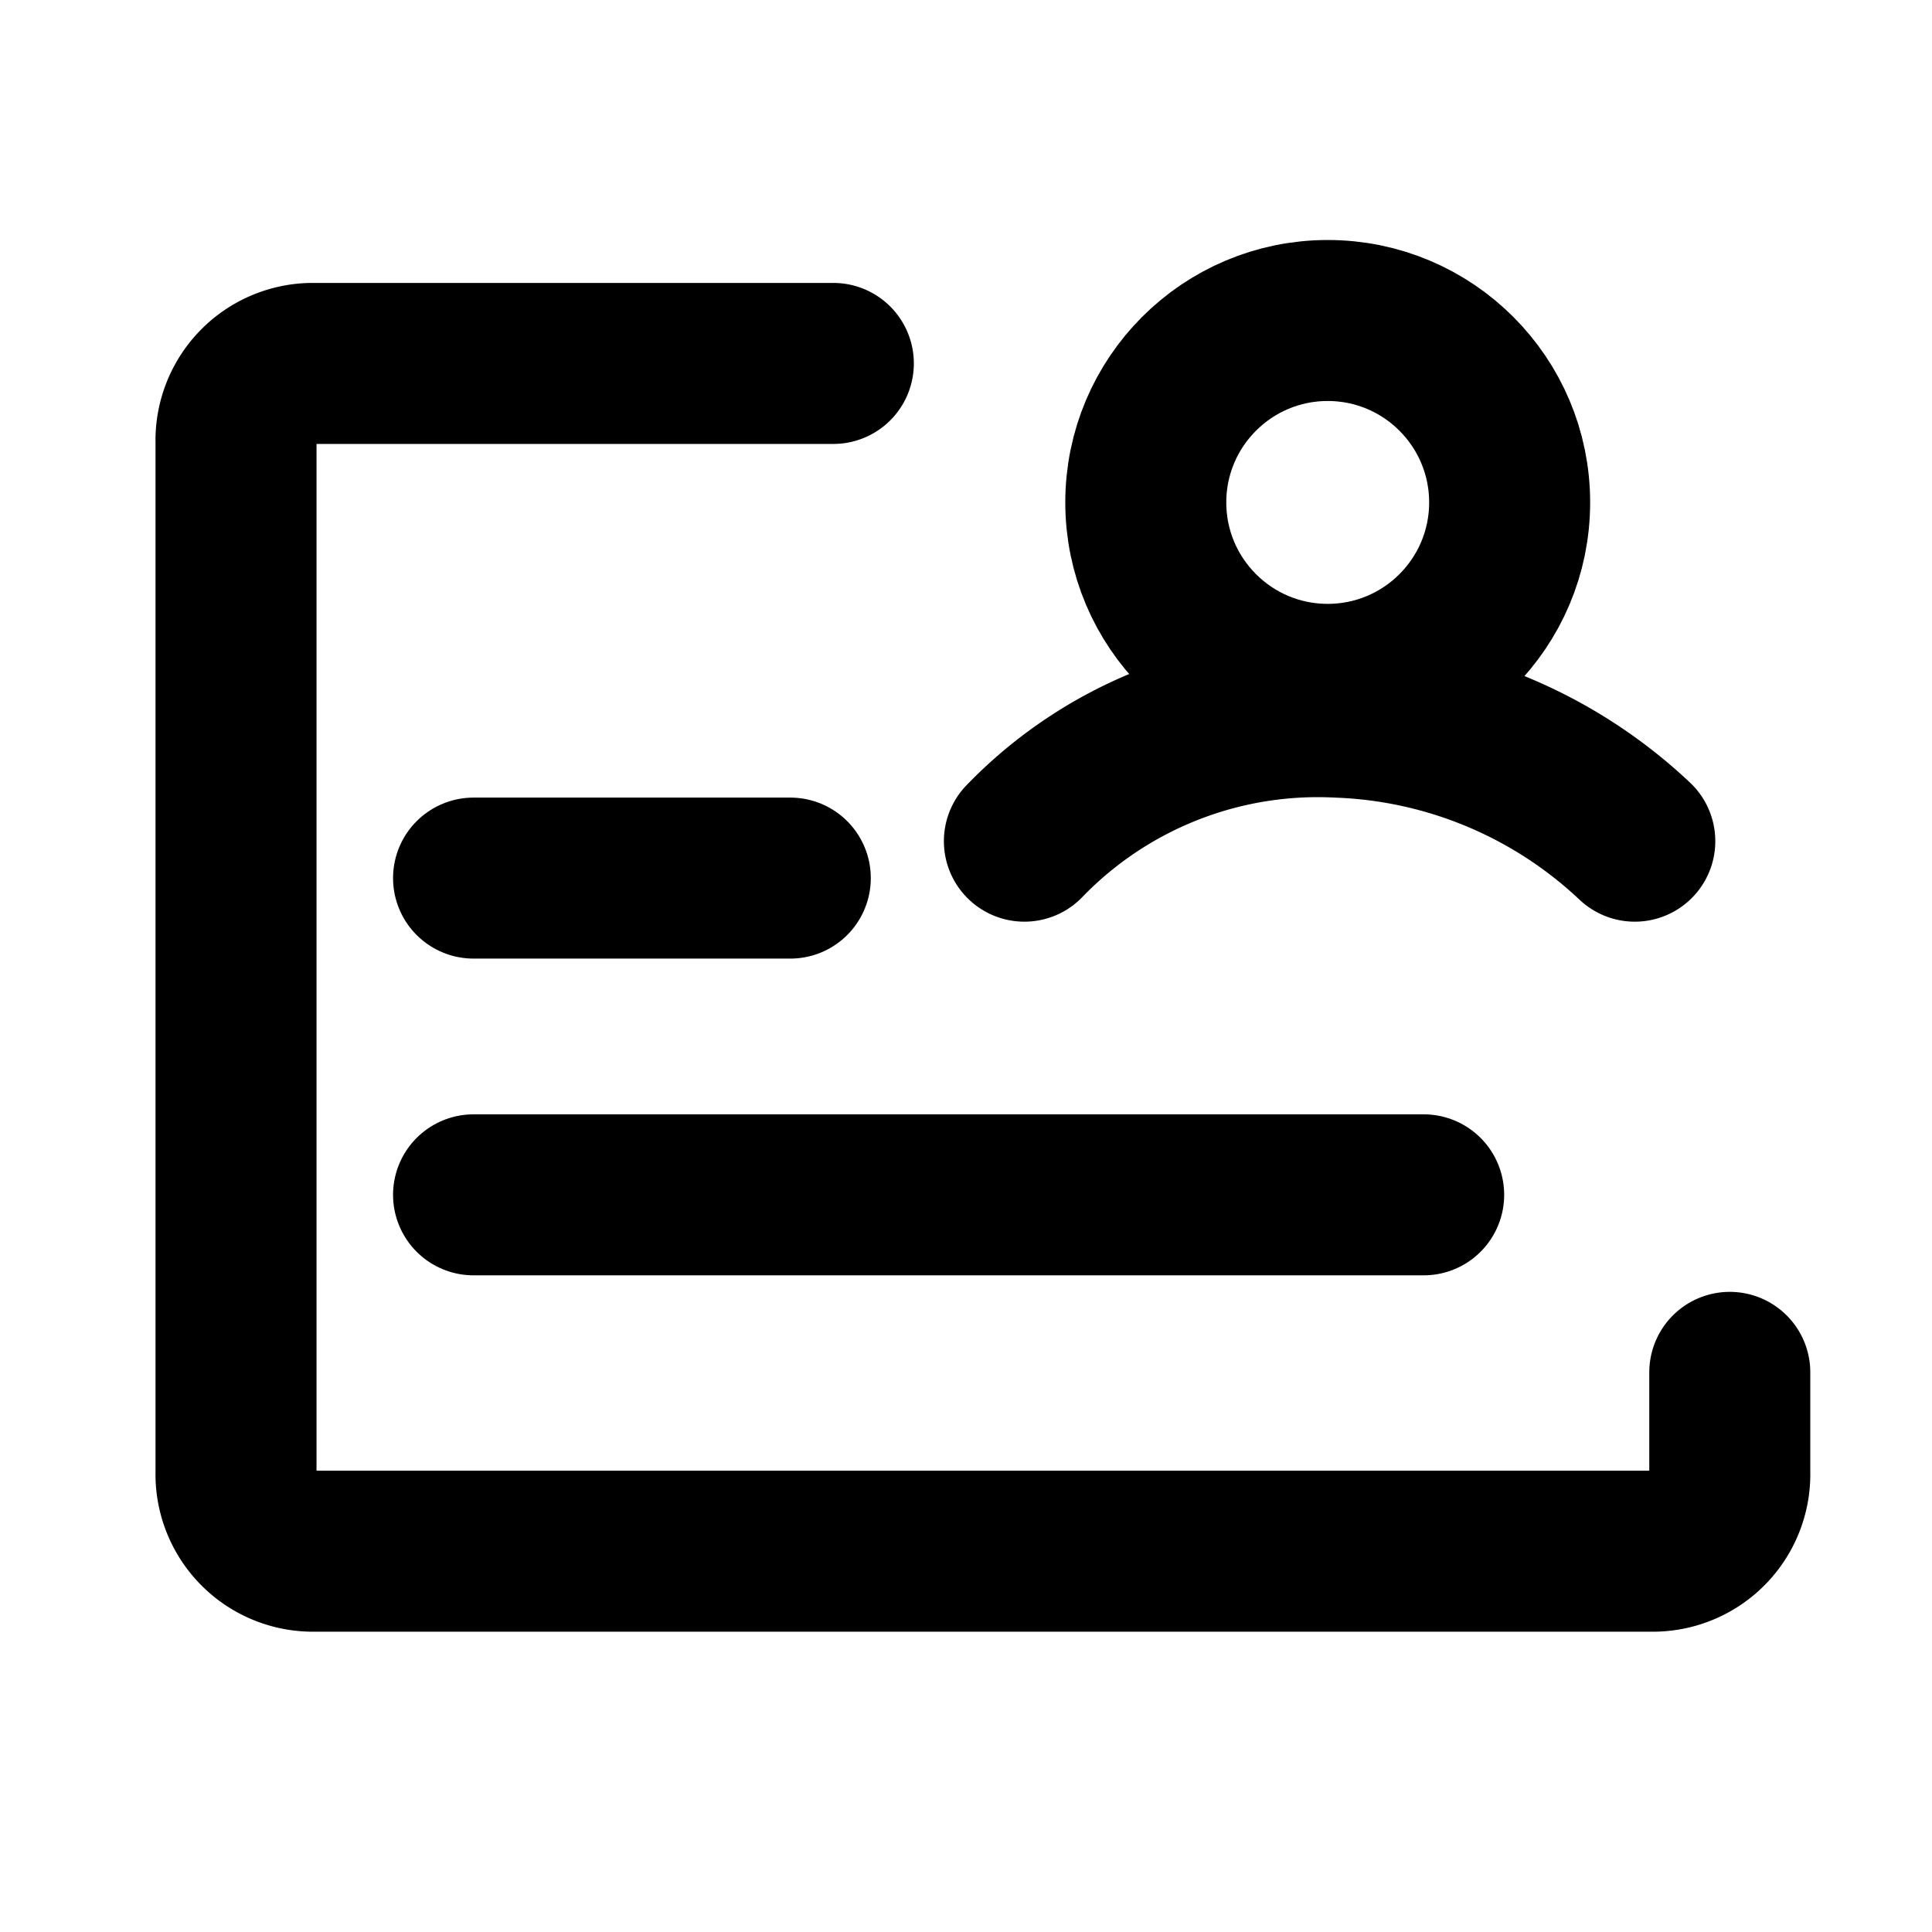 <svg xmlns="http://www.w3.org/2000/svg" width="18" height="18" viewBox="0 0 18 18"><defs><style>.a,.b,.c{fill:none;}.b,.c{stroke:currentColor;stroke-linecap:round;stroke-miterlimit:3;stroke-width:1.5px;}.b{stroke-linejoin:round;}</style></defs><g transform="translate(-412 -189)"><rect class="a" width="18" height="18" transform="translate(412 189)"/><g transform="translate(412.699 190.84)"><path class="b" d="M7.065,1.5H2.2a.717.717,0,0,0-.7.738v9.59a.717.717,0,0,0,.7.738H14.717a.717.717,0,0,0,.7-.738V10.9" transform="translate(0 0.046)"/><path class="c" d="M6,11.25H8.951" transform="translate(-2.287 -4.909)"/><path class="c" d="M6,17.25h8.852" transform="translate(-2.287 -7.958)"/><circle class="b" cx="1.695" cy="1.695" r="1.695" transform="translate(9.976 1.146)"/><path class="b" d="M23.687,11.655A4.246,4.246,0,0,0,20.93,10.5,3.8,3.8,0,0,0,18,11.655" transform="translate(-9.155 -5.658)"/></g></g></svg>